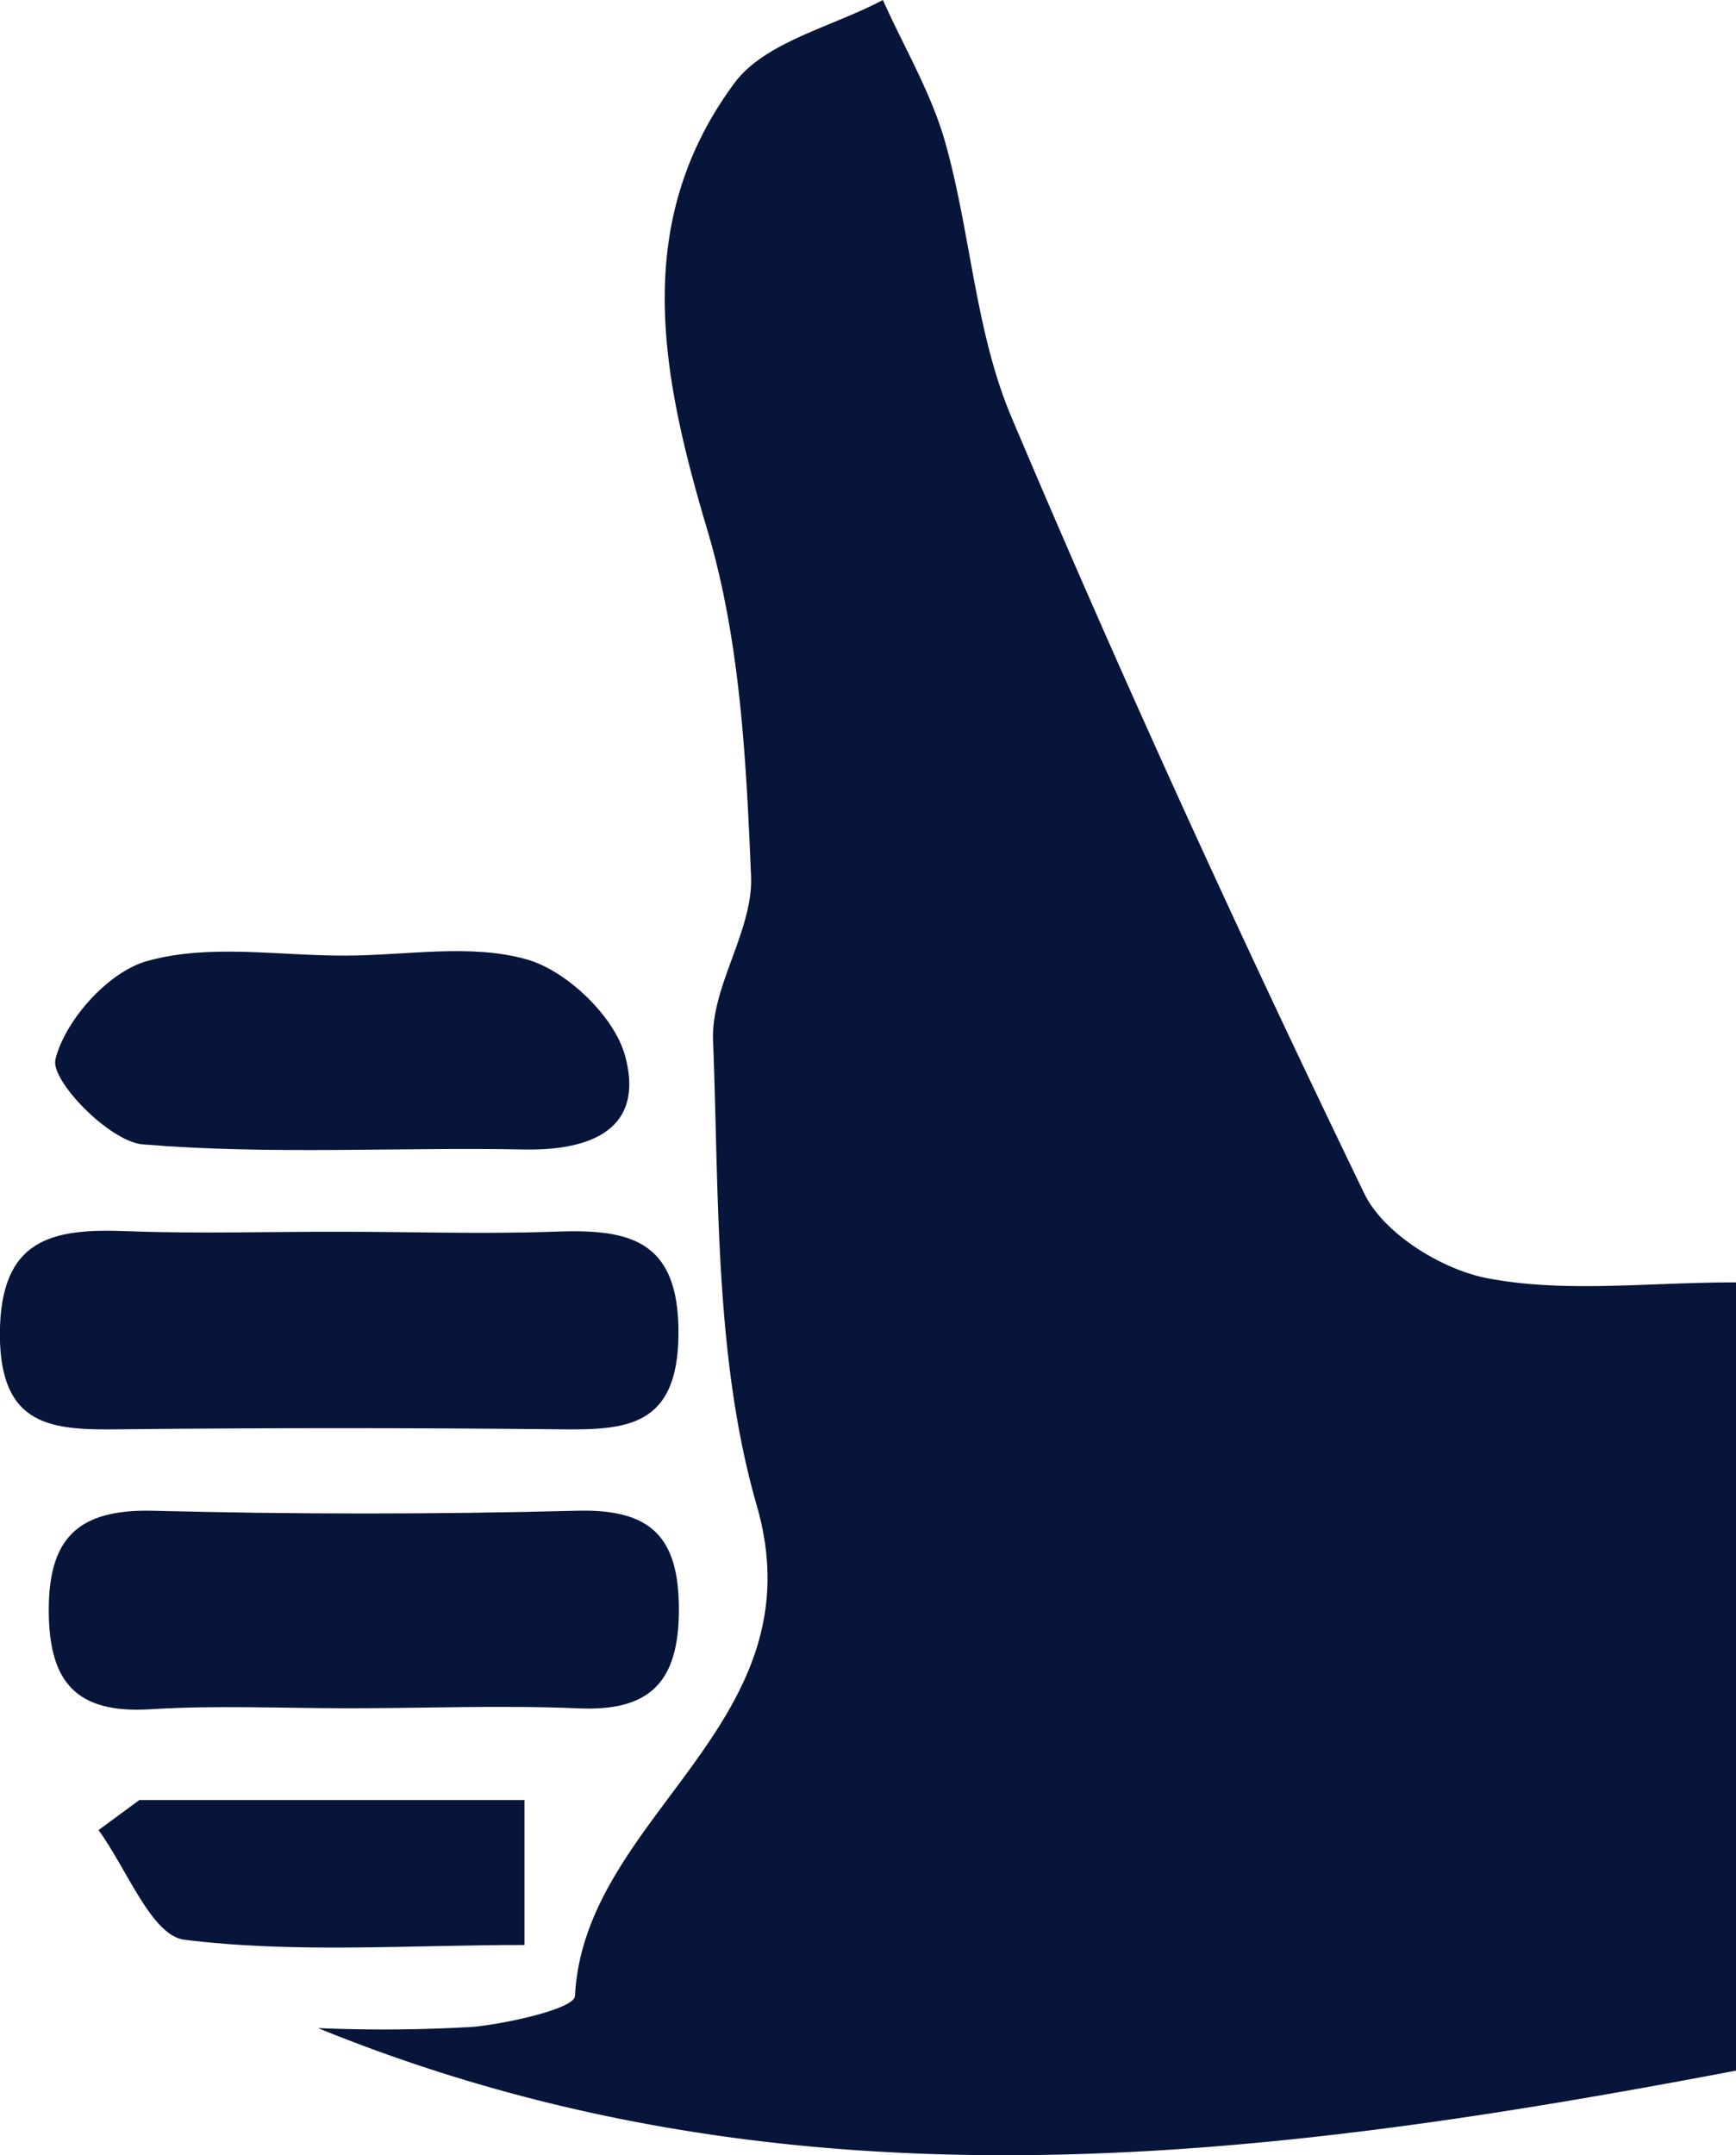 <svg xmlns="http://www.w3.org/2000/svg" viewBox="0 0 122.46 151.97"><defs><style>.cls-1{fill:#08153a;}</style></defs><title>Asset 46</title><g id="Layer_2" data-name="Layer 2"><g id="Layer_1-2" data-name="Layer 1"><path class="cls-1" d="M22.43,143a108.2,108.2,0,0,0,11-.09c2.53-.26,7.09-1.3,7.13-2.17.65-12.83,17.27-19.14,12.83-34.56-3-10.39-2.66-21.83-3.09-32.82-.15-3.82,2.84-7.76,2.68-11.58-.34-8.16-.76-16.58-3.06-24.33-3.3-11.07-5.41-21.74,1.9-31.61C54,2.93,58.71,1.9,62.28,0c1.5,3.35,3.43,6.58,4.41,10.08,1.79,6.38,2.11,13.3,4.65,19.31,7.81,18.47,16.17,36.72,24.9,54.77,1.38,2.85,5.57,5.43,8.85,6,5.43,1,11.17.26,17.37.26V146C88.77,152.4,55.57,156.49,22.43,143Z"/><path class="cls-1" d="M23.94,86.85c5,0,10,.17,15,0,5.25-.21,9,.36,8.92,7.29-.07,6.5-3.7,6.7-8.43,6.64q-15.5-.16-31,0c-4.76.06-8.4-.15-8.44-6.64,0-6.84,3.67-7.54,9-7.33C13.94,87,18.94,86.84,23.94,86.85Z"/><path class="cls-1" d="M24.6,120.45c-4.68,0-9.38-.22-14,.07-5.23.32-7.16-1.91-7.16-7s2.09-7.09,7.24-7q15,.39,30.09,0c5.17-.12,7.13,1.87,7.12,7s-2.08,7.19-7.2,6.93C35.31,120.23,30,120.45,24.6,120.45Z"/><path class="cls-1" d="M24.31,67.38c4.33,0,8.9-.87,12.89.28,2.8.81,6.13,4,6.89,6.77,1.41,5.14-2.32,6.71-7.11,6.62-9-.17-18,.38-26.91-.36-2.36-.2-6.54-4.53-6.16-6,.69-2.78,3.78-6.22,6.52-6.94C14.78,66.54,19.66,67.39,24.31,67.38Z"/><path class="cls-1" d="M9.83,126.92H37v10.22c-8.22,0-16.19.6-24-.37-2.31-.29-4.05-5-6.05-7.73Z"/></g></g></svg>